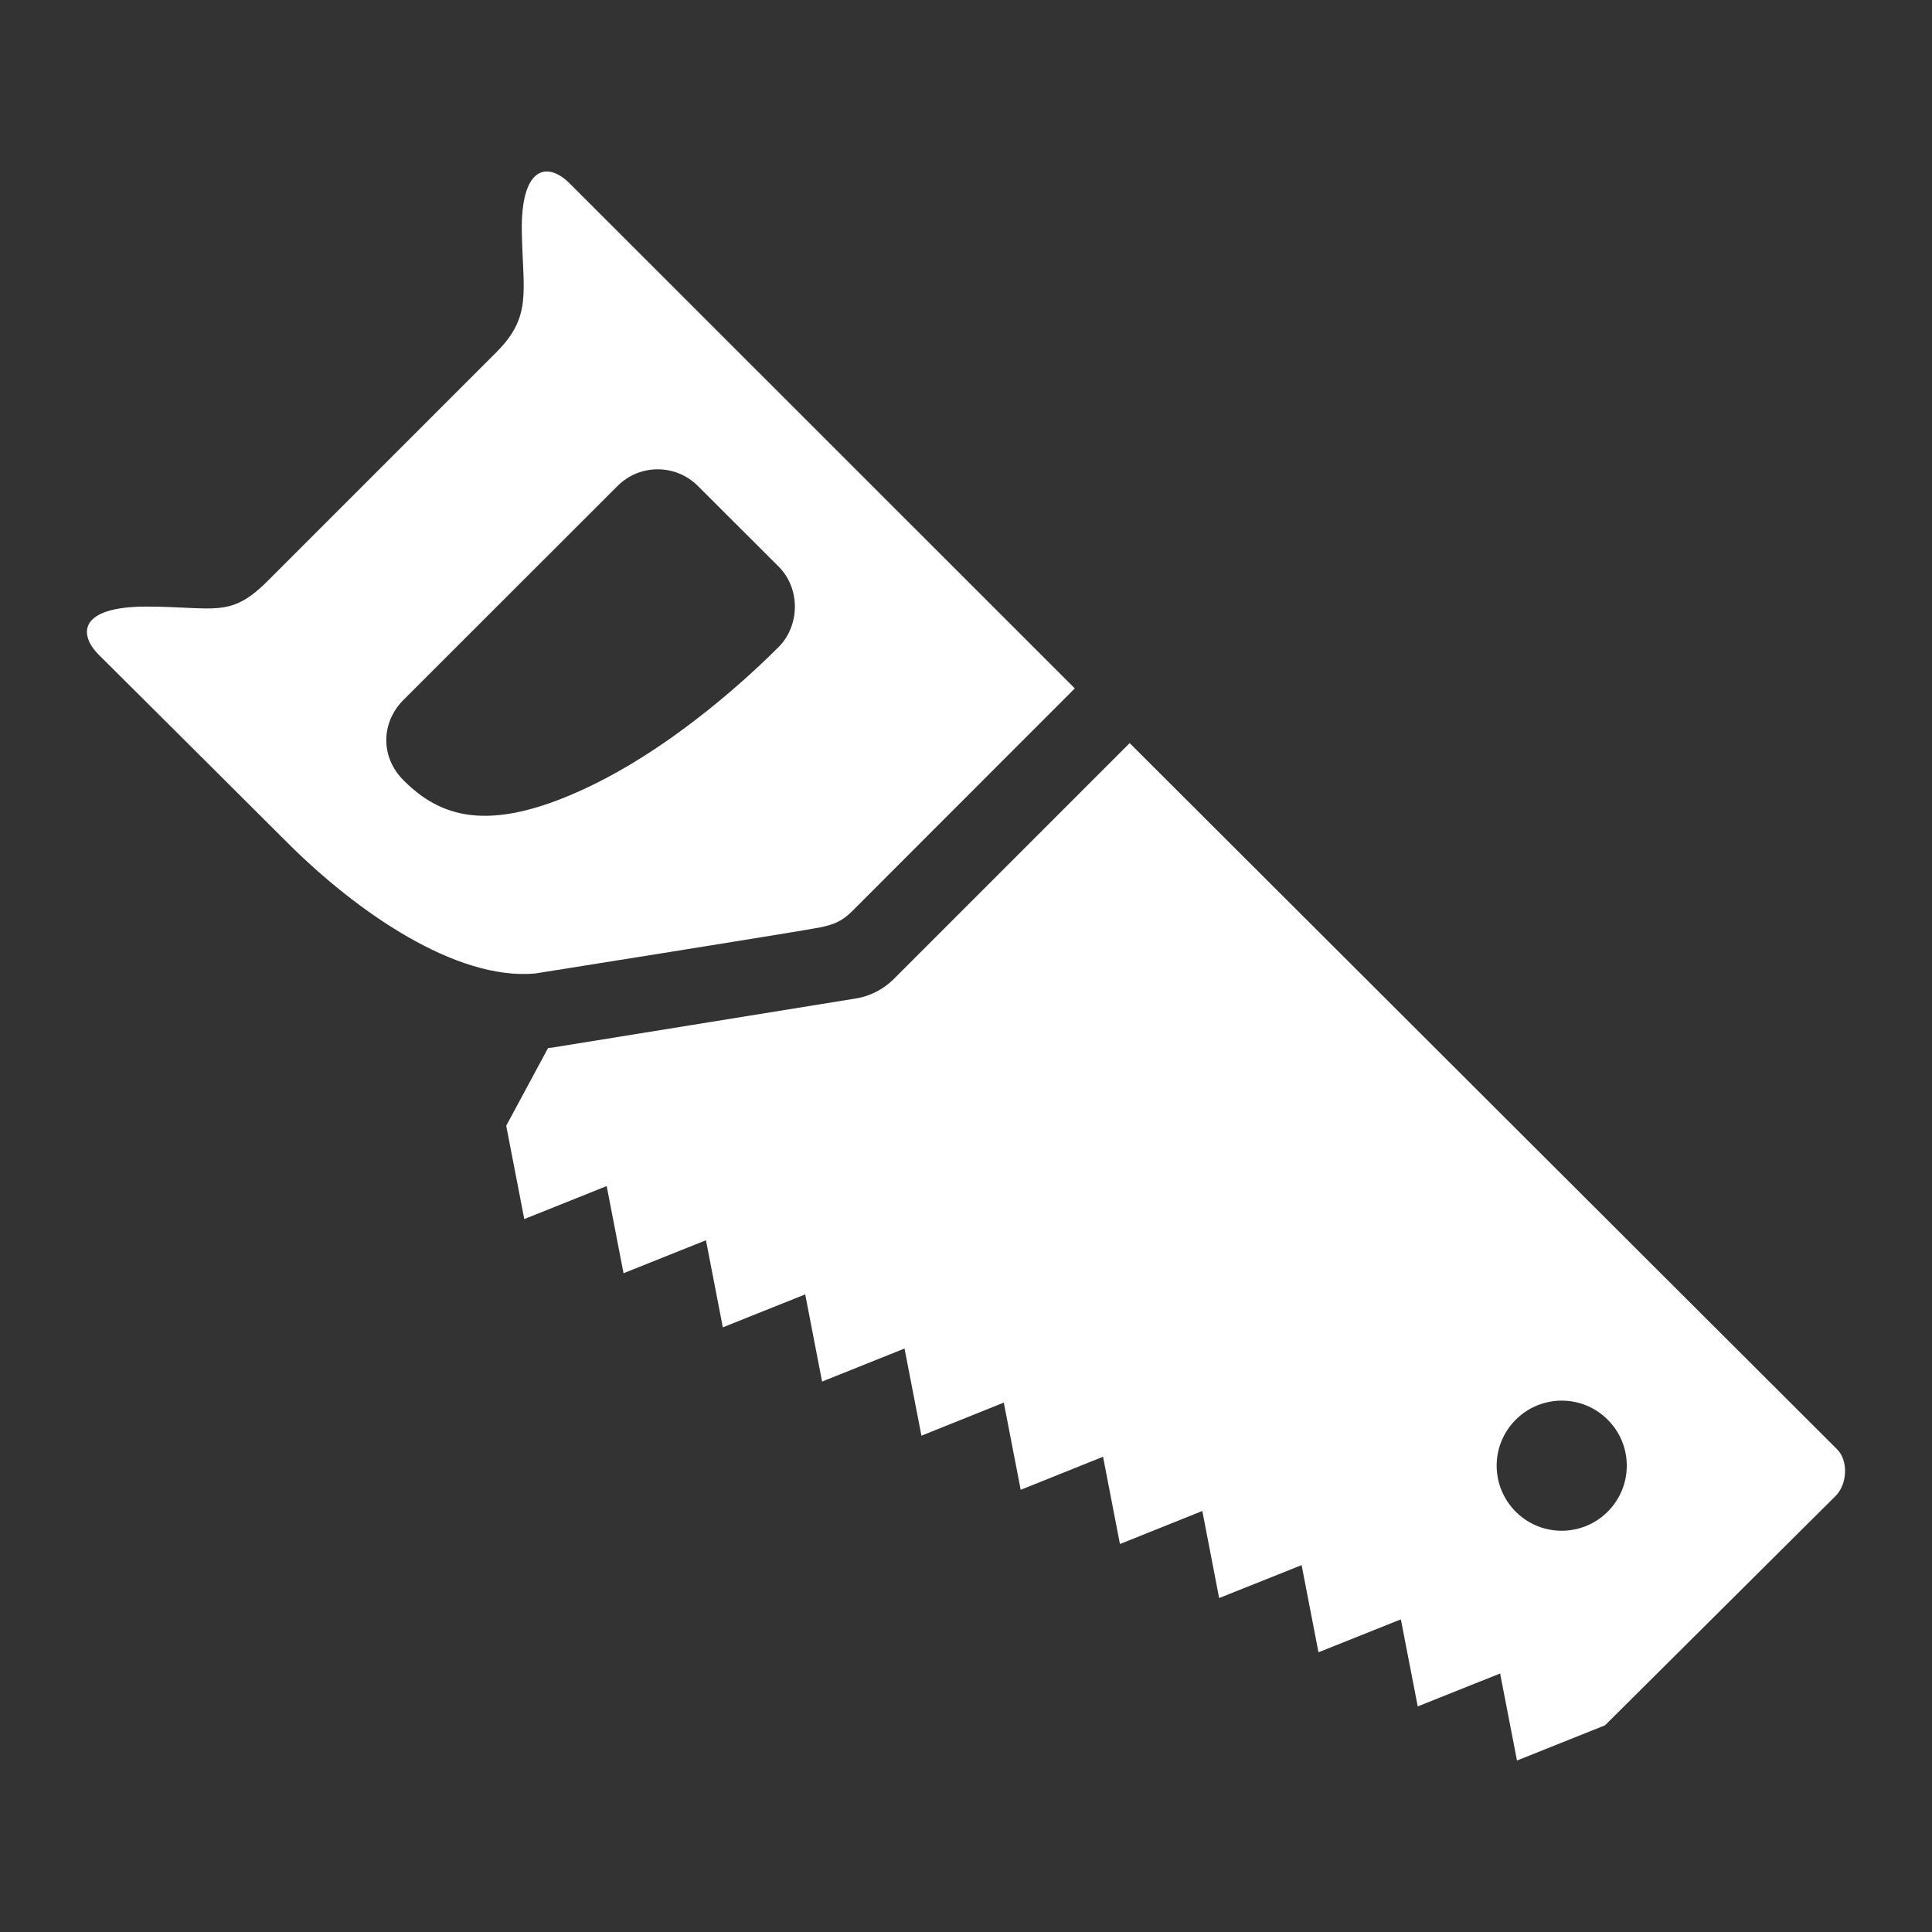 <?xml version="1.0" encoding="utf-8"?>
<!-- Generator: Adobe Illustrator 18.1.1, SVG Export Plug-In . SVG Version: 6.00 Build 0)  -->
<svg version="1.2" baseProfile="tiny" xmlns="http://www.w3.org/2000/svg" xmlns:xlink="http://www.w3.org/1999/xlink" x="0px"
	 y="0px" width="128px" height="128px" viewBox="0 0 128 128" xml:space="preserve">
<rect x="0" y="0" width="128" height="128" fill="#333333" stroke="none"/>
<g id="box">
	<rect fill="none" width="128" height="128"/>
</g>
<g id="Production">
	<g>
		<path fill="#ffffff" d="M35.441,64.499c0,0,18.155-2.885,18.965-3.07c0.807-0.184,1.36-0.366,2.049-1.058
			l14.754-14.762c0,0-31.956-31.948-33.463-33.452c-1.504-1.507-3.246-1.095-3.174,3.174
			c0.067,4.003,0.7,5.619-1.689,8.008c-2.391,2.389-12.68,12.683-15.157,15.158
			c-2.485,2.485-3.46,1.699-8.011,1.691c-4.547,0-4.497,1.857-3.182,3.182c1.317,1.315,7.909,7.861,12.515,12.467
			C23.663,60.443,30.201,64.956,35.441,64.499z M26.738,51.701c-1.576-1.579-1.475-3.863-0.005-5.333l14.175-14.166
			c1.472-1.478,3.861-1.478,5.335,0l5.341,5.333c1.472,1.47,1.403,3.93,0,5.333
			c-1.411,1.411-6.776,6.621-13.028,9.472C32.312,55.19,29.164,54.127,26.738,51.701z"/>
		<path fill="#ffffff" d="M121.723,96.03c-0.542-0.545-31.231-31.178-46.881-46.798c-0.005,0-0.005,0.008-0.005,0.008
			L59.218,64.86c-0.679,0.676-1.566,1.141-2.52,1.293l-20.141,3.257L36.309,69.437l-2.771,5.146l1.197,6.185
			l5.459-2.188l1.117,5.774l5.461-2.183l1.117,5.769l5.459-2.183l1.117,5.776l5.461-2.191l1.122,5.776l5.456-2.191
			l1.12,5.777l5.456-2.191l1.119,5.782l5.458-2.188l1.114,5.769l5.464-2.183l1.117,5.774l5.459-2.18
			l1.117,5.766l5.459-2.18l1.117,5.766l5.836-2.335c0,0,14.511-14.431,15.283-15.203
			C122.397,98.323,122.456,96.765,121.723,96.03z M106.521,100.145c-1.681,1.689-4.414,1.696-6.095,0.013
			c-1.689-1.683-1.689-4.409-0.011-6.092c1.683-1.688,4.408-1.696,6.092-0.013
			C108.198,95.728,108.201,98.461,106.521,100.145z"/>
	</g>
</g>
</svg>
